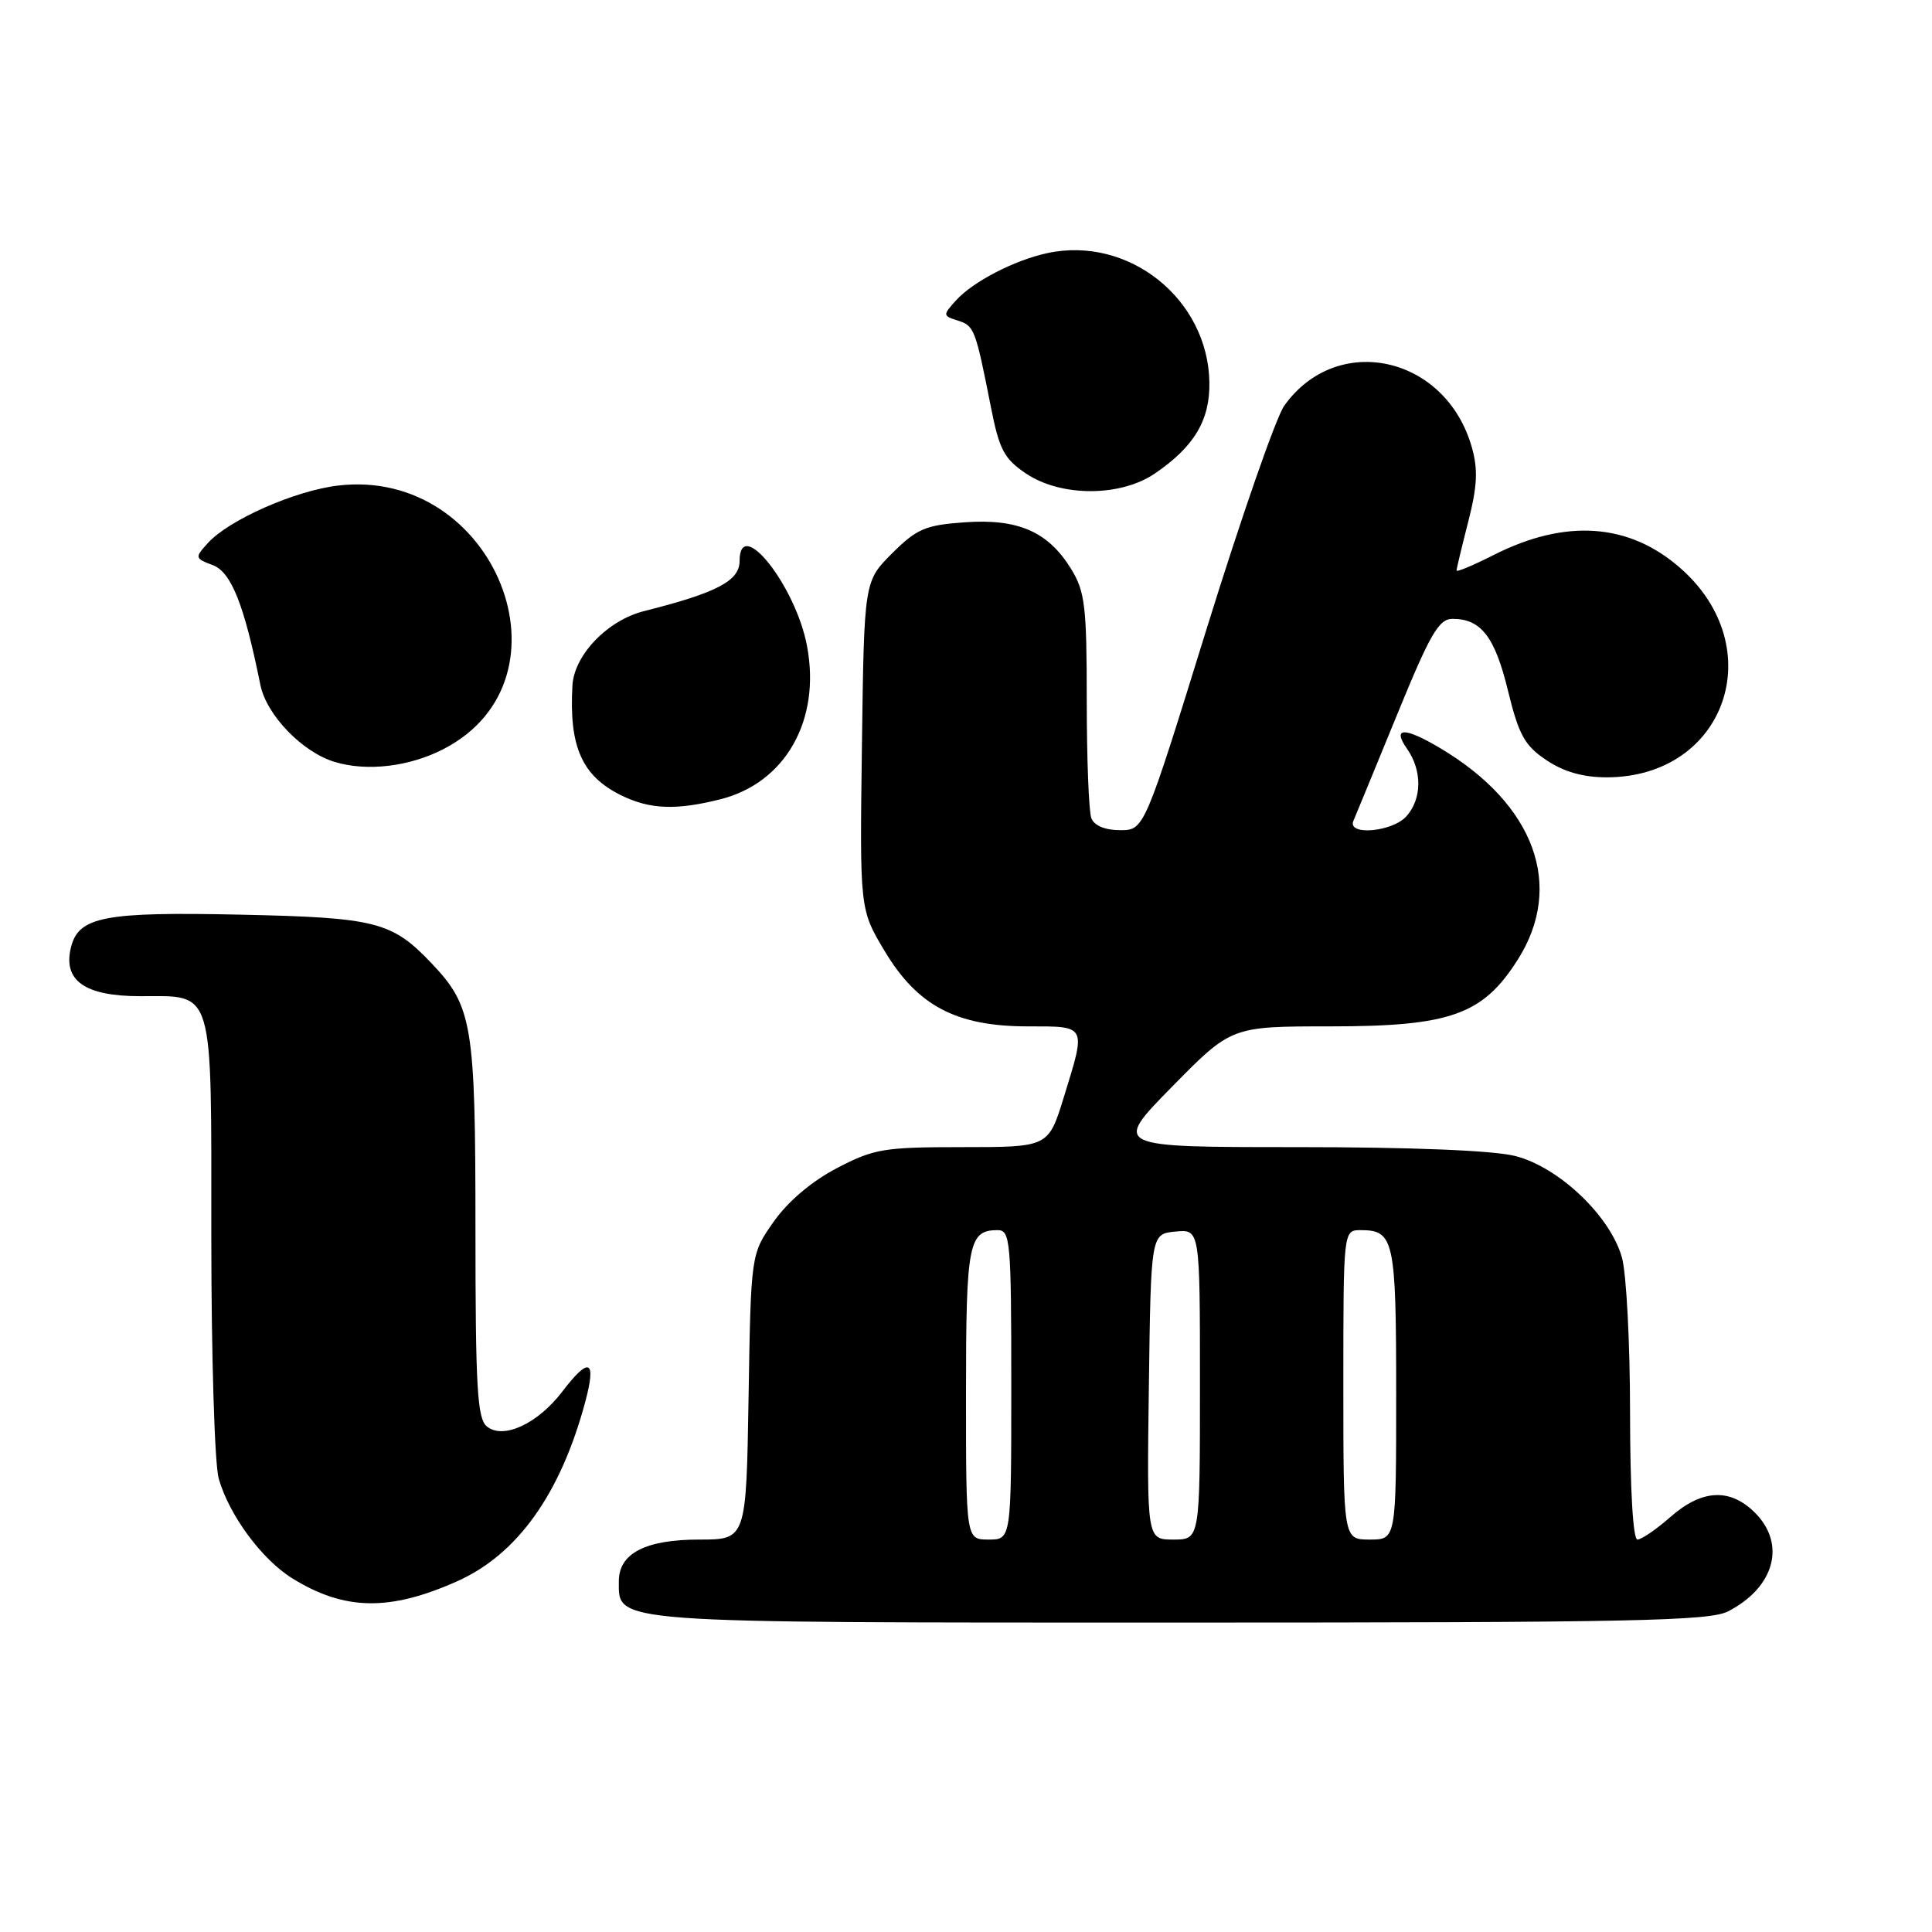 <?xml version="1.0" encoding="UTF-8" standalone="no"?>
<!DOCTYPE svg PUBLIC "-//W3C//DTD SVG 1.1//EN" "http://www.w3.org/Graphics/SVG/1.1/DTD/svg11.dtd" >
<svg xmlns="http://www.w3.org/2000/svg" xmlns:xlink="http://www.w3.org/1999/xlink" version="1.1" viewBox="0 0 256 256">
 <g >
 <path fill="currentColor"
d=" M 228.99 213.51 C 235.14 210.33 236.70 204.61 232.55 200.45 C 229.24 197.15 225.53 197.33 221.35 201.00 C 219.47 202.65 217.50 204.00 216.97 204.00 C 216.38 204.00 216.00 197.34 215.99 187.25 C 215.99 178.04 215.51 168.77 214.92 166.65 C 213.39 161.14 206.55 154.63 200.75 153.17 C 197.85 152.44 187.02 152.00 171.78 152.00 C 147.44 152.00 147.44 152.00 155.30 144.00 C 163.16 136.00 163.16 136.00 176.27 136.00 C 192.18 136.00 196.48 134.47 201.11 127.16 C 207.31 117.39 203.37 106.61 190.88 99.16 C 186.10 96.31 184.42 96.33 186.44 99.22 C 188.47 102.11 188.42 105.87 186.35 108.17 C 184.45 110.26 178.45 110.76 179.34 108.75 C 179.64 108.06 182.23 101.76 185.10 94.75 C 189.50 83.99 190.65 82.00 192.47 82.00 C 196.24 82.00 198.08 84.37 199.81 91.50 C 201.25 97.39 202.01 98.78 204.90 100.72 C 207.21 102.27 209.76 103.00 212.90 103.00 C 228.62 102.99 234.67 85.82 222.66 75.28 C 215.86 69.30 207.45 68.71 197.92 73.54 C 195.21 74.91 193.00 75.84 193.00 75.60 C 193.00 75.36 193.70 72.44 194.55 69.12 C 195.75 64.44 195.86 62.22 195.03 59.29 C 191.61 47.14 177.17 43.93 170.17 53.76 C 169.08 55.29 164.46 68.58 159.90 83.27 C 151.62 110.00 151.62 110.00 148.42 110.00 C 146.42 110.00 144.99 109.40 144.61 108.42 C 144.27 107.55 144.00 100.51 144.00 92.79 C 144.00 80.27 143.77 78.37 141.90 75.34 C 138.86 70.43 134.88 68.70 127.79 69.21 C 122.60 69.58 121.46 70.08 118.20 73.33 C 114.50 77.03 114.50 77.03 114.21 98.76 C 113.92 120.50 113.92 120.50 117.21 126.00 C 121.57 133.29 126.72 136.00 136.21 136.00 C 144.05 136.00 143.93 135.77 140.96 145.39 C 138.92 152.00 138.92 152.00 127.57 152.00 C 117.10 152.00 115.82 152.21 110.88 154.79 C 107.55 156.53 104.40 159.20 102.52 161.88 C 99.50 166.16 99.50 166.16 99.19 185.08 C 98.88 204.00 98.88 204.00 92.66 204.00 C 85.54 204.00 82.00 205.83 82.00 209.50 C 82.00 215.13 80.24 215.00 156.27 215.00 C 216.27 215.00 226.51 214.79 228.99 213.51 Z  M 60.57 209.53 C 68.55 205.98 74.28 197.95 77.55 185.75 C 79.05 180.15 78.08 179.71 74.51 184.39 C 71.25 188.67 66.65 190.79 64.50 189.00 C 63.24 187.95 63.00 183.76 63.00 162.85 C 63.00 135.74 62.61 133.36 57.20 127.66 C 51.94 122.12 49.85 121.59 32.00 121.20 C 13.84 120.80 10.43 121.45 9.41 125.50 C 8.30 129.93 11.22 132.00 18.58 132.00 C 28.46 132.00 28.00 130.45 28.00 163.83 C 28.00 179.60 28.44 194.05 28.98 195.92 C 30.37 200.78 34.71 206.66 38.75 209.15 C 45.65 213.42 51.62 213.52 60.57 209.53 Z  M 95.45 105.91 C 104.07 103.74 108.78 95.43 106.94 85.63 C 105.45 77.63 98.00 68.22 98.00 74.33 C 98.00 76.97 95.01 78.54 85.32 80.98 C 80.50 82.20 76.08 86.79 75.85 90.83 C 75.39 98.94 77.11 102.82 82.30 105.38 C 86.10 107.25 89.57 107.39 95.45 105.91 Z  M 58.76 99.26 C 76.80 89.95 65.58 61.88 44.80 64.34 C 39.09 65.01 30.31 68.89 27.53 71.97 C 25.79 73.89 25.81 73.98 28.21 74.89 C 30.65 75.82 32.36 80.13 34.50 90.75 C 35.31 94.74 40.03 99.64 44.32 100.95 C 48.61 102.26 54.22 101.60 58.76 99.26 Z  M 153.01 62.75 C 158.22 59.21 160.33 55.69 160.25 50.68 C 160.08 39.62 149.55 31.21 138.77 33.54 C 134.41 34.48 128.92 37.32 126.68 39.80 C 124.91 41.76 124.91 41.84 126.92 42.48 C 129.10 43.17 129.25 43.56 131.31 53.99 C 132.41 59.57 133.05 60.79 135.94 62.74 C 140.56 65.85 148.44 65.86 153.01 62.75 Z  M 128.00 184.70 C 128.00 164.73 128.33 163.00 132.20 163.00 C 133.87 163.00 134.00 164.43 134.00 183.50 C 134.00 204.00 134.00 204.00 131.00 204.00 C 128.00 204.00 128.00 204.00 128.00 184.70 Z  M 152.23 183.75 C 152.50 163.50 152.50 163.50 155.75 163.19 C 159.00 162.87 159.00 162.87 159.00 183.44 C 159.00 204.00 159.00 204.00 155.48 204.00 C 151.96 204.00 151.96 204.00 152.23 183.75 Z  M 178.00 183.50 C 178.00 163.00 178.00 163.00 180.30 163.00 C 184.72 163.00 185.00 164.28 185.00 184.70 C 185.00 204.00 185.00 204.00 181.50 204.00 C 178.00 204.00 178.00 204.00 178.00 183.50 Z "/>
</g>
</svg>